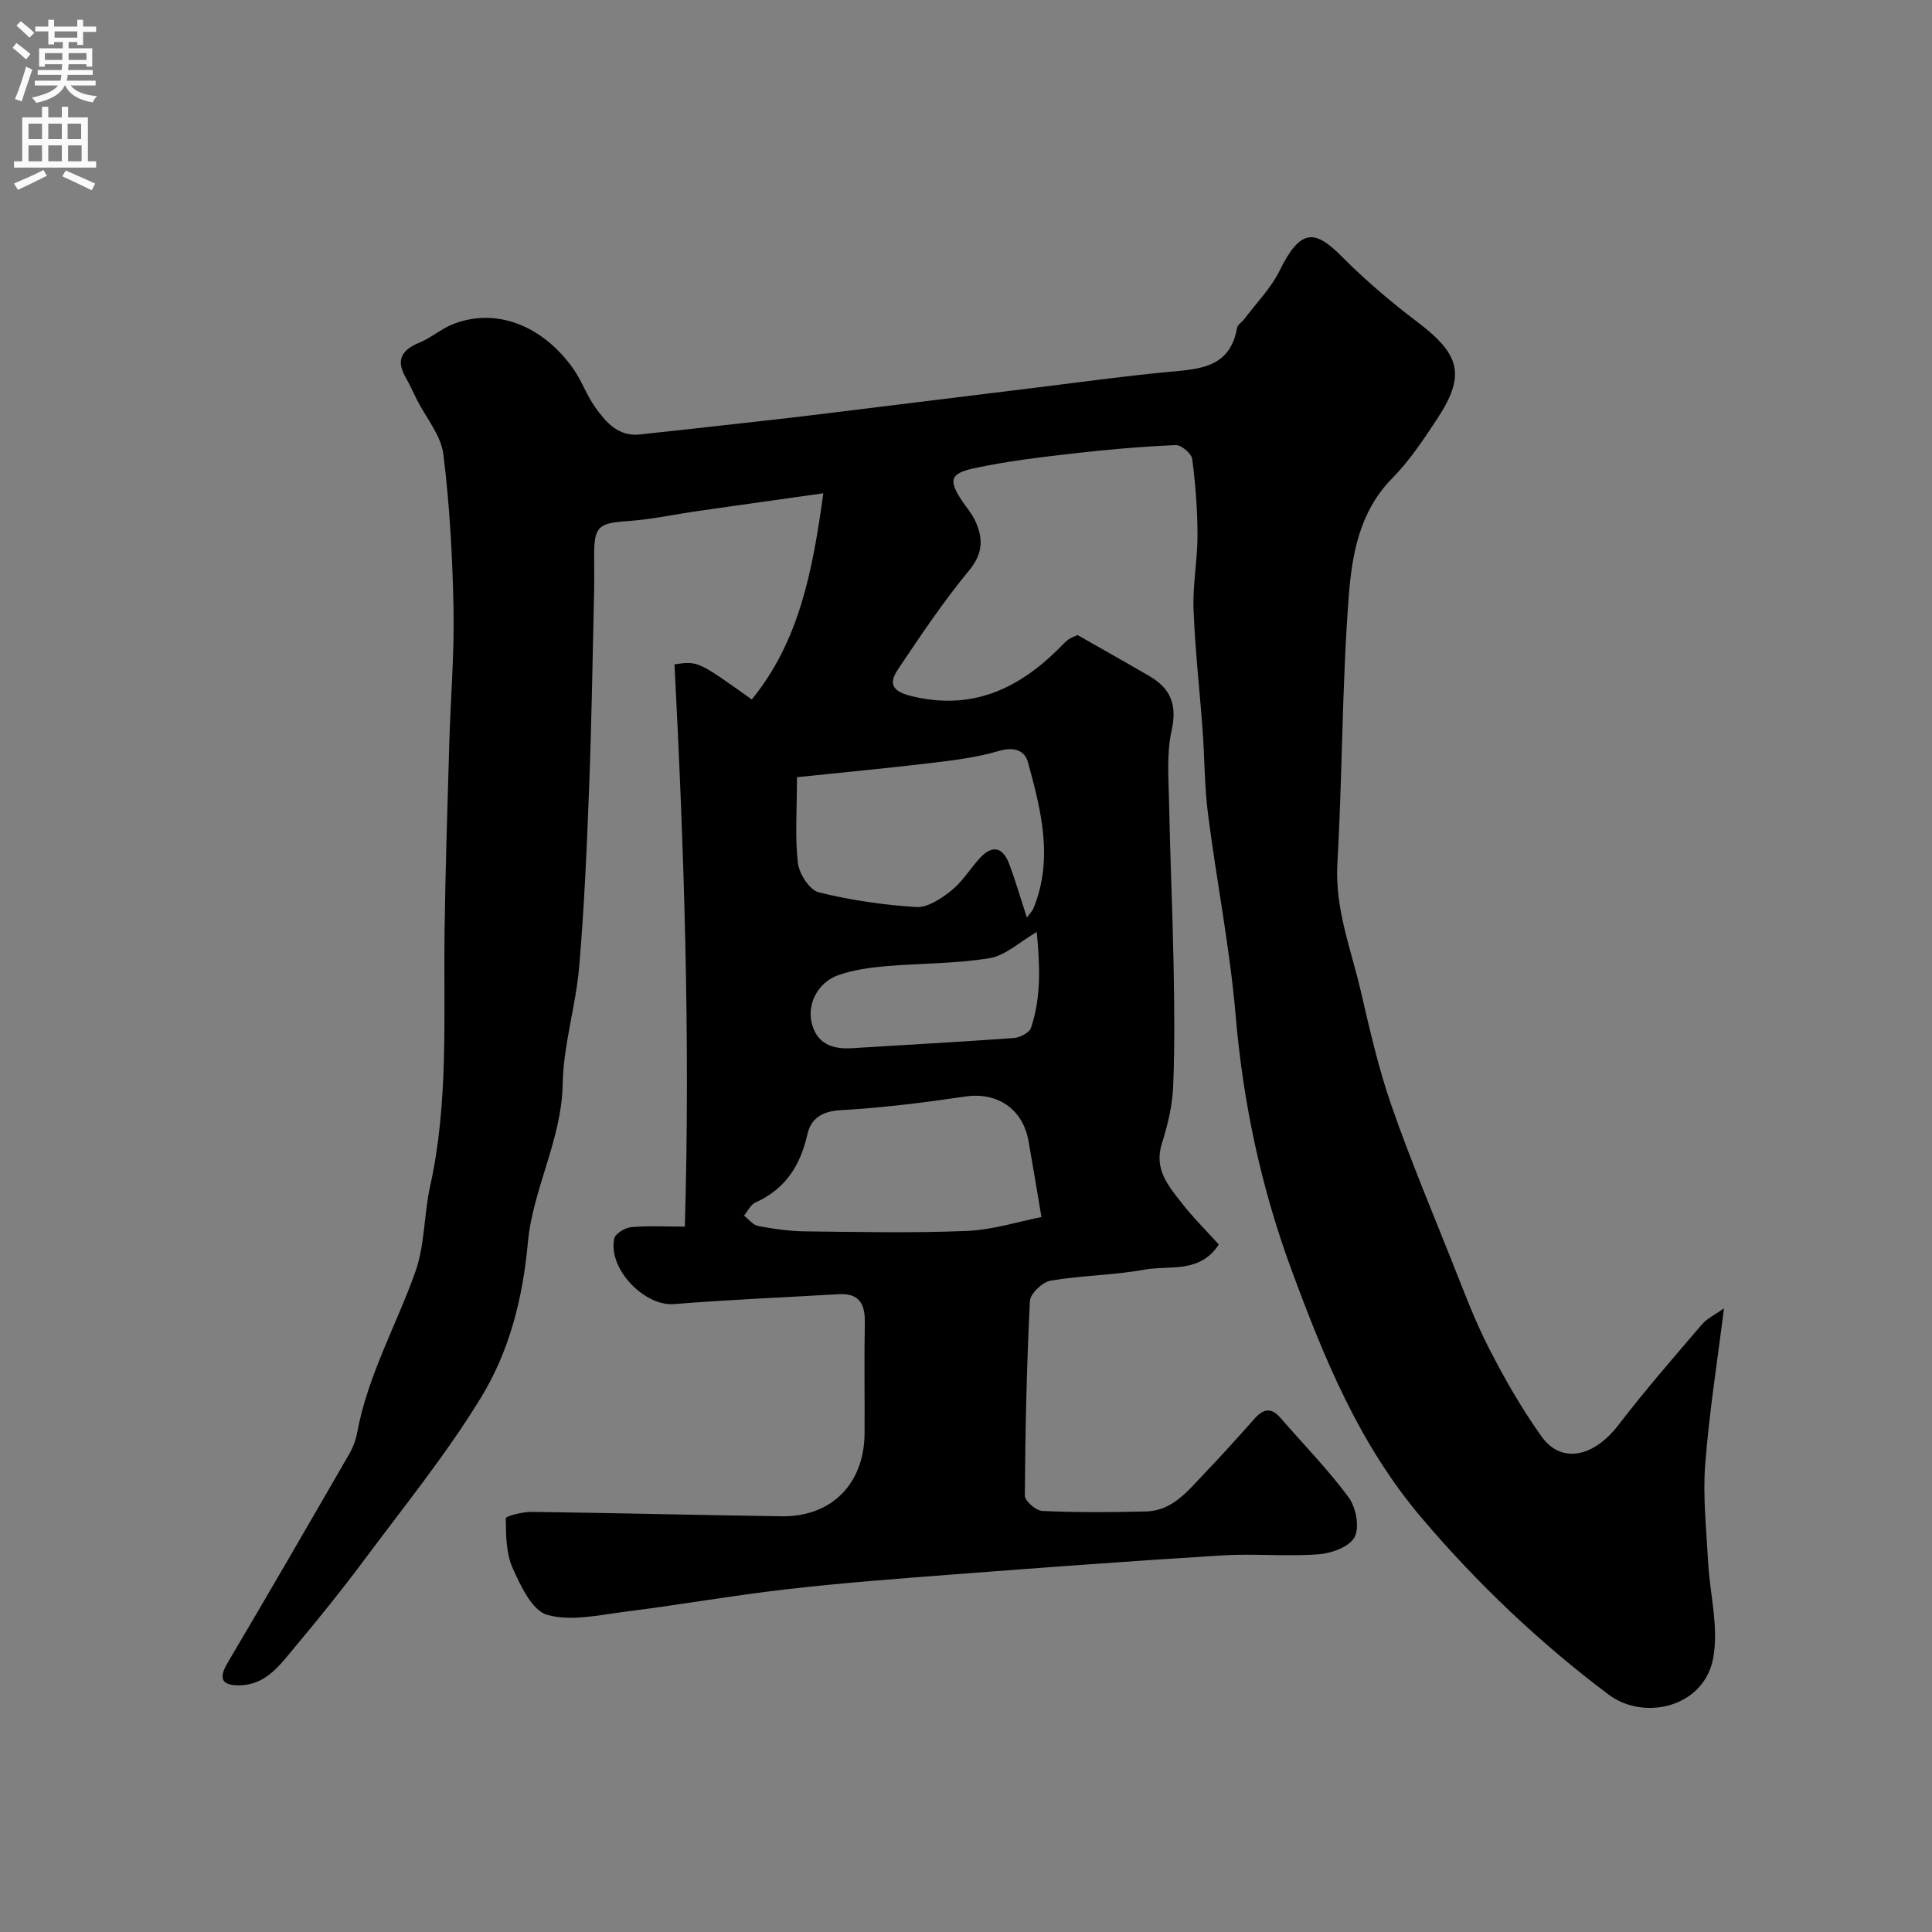 <svg enable-background="new 0 0 400 400" viewBox="0 0 400 400" xmlns="http://www.w3.org/2000/svg"><rect x="0" y="0" width="400" height="400" fill="#808080" stroke="none"/><path d="m356.93 270.88c-1.41 11.29-3.09 21.8-3.89 32.37-.5 6.59.24 13.29.59 19.94.35 6.75 2.28 13.76 1.05 20.19-1.92 10.09-14.29 13-21.67 7.44-14.22-10.69-27.05-22.86-38.68-36.56-12.92-15.22-20.11-32.89-26.86-51.13-6.34-17.14-10.09-34.66-11.64-52.87-1.19-13.98-3.95-27.82-5.73-41.76-.73-5.72-.69-11.53-1.11-17.29-.61-8.37-1.57-16.72-1.88-25.1-.19-5.08.83-10.19.82-15.29-.01-5.27-.41-10.55-1.09-15.77-.15-1.15-2.28-2.95-3.42-2.9-7.04.31-14.08.91-21.09 1.72-6.95.8-13.94 1.62-20.77 3.1-4.93 1.08-5.16 2.56-2.39 6.71.91 1.36 2.02 2.62 2.7 4.08 1.71 3.65 1.72 6.78-1.24 10.36-5.34 6.46-10.03 13.47-14.71 20.45-2.04 3.05-1.16 4.61 2.94 5.59 12.23 2.93 21.75-1.39 30.18-9.7.71-.7 1.37-1.48 2.17-2.06.65-.47 1.47-.71 1.9-.91 5.06 2.89 10.03 5.66 14.93 8.53 4.35 2.55 5.7 5.95 4.53 11.21-1.06 4.77-.63 9.92-.53 14.89.21 11.1.72 22.2.93 33.3.16 8.5.27 17.01-.08 25.49-.16 3.98-1.13 8.03-2.34 11.86-1.68 5.3 1.35 8.76 4.13 12.32 2.31 2.97 5.01 5.64 7.66 8.57-3.95 6.07-10.22 4.27-15.35 5.2-6.43 1.17-13.06 1.19-19.5 2.29-1.67.29-4.18 2.69-4.26 4.22-.67 13.41-.96 26.85-1.05 40.28-.01 1.1 2.32 3.12 3.63 3.18 7.15.32 14.33.29 21.49.1 5.51-.15 8.67-4.33 12.07-7.87 3.54-3.7 6.97-7.51 10.37-11.34 1.79-2.02 3.42-2.41 5.34-.2 4.74 5.48 9.85 10.68 14.14 16.49 1.52 2.06 2.3 6.18 1.24 8.22-1.04 2-4.79 3.38-7.46 3.57-6.63.5-13.34-.18-19.98.23-18.57 1.14-37.13 2.52-55.69 3.94-11.47.88-22.96 1.75-34.39 3.06-11.21 1.29-22.33 3.25-33.53 4.66-5.38.68-11.18 2.04-16.11.65-3.11-.87-5.52-6.01-7.17-9.71-1.37-3.07-1.38-6.84-1.41-10.3 0-.44 3.49-1.33 5.35-1.31 17.27.22 34.53.67 51.8.91 10.3.14 17.07-6.75 17.13-17.19.04-7.67-.09-15.33.05-23 .07-3.9-1.28-6.04-5.44-5.79-11.36.67-22.75 1.13-34.09 2.05-6.09.49-13.7-7.33-12.34-13.59.22-1.02 2.24-2.23 3.51-2.34 3.59-.32 7.23-.11 11.1-.11 1.15-39.19-.16-77.86-2.14-116.42 4.84-.69 4.84-.69 16 7.28 9.79-12.03 12.57-26.43 14.81-42.69-9.24 1.3-17.59 2.47-25.94 3.67-4.84.69-9.65 1.75-14.51 2.08-6.02.41-6.98 1.08-7 6.9-.01 2.67.05 5.33-.01 8-.31 13.43-.52 26.87-1.03 40.3-.47 12.38-1 24.77-2.06 37.1-.7 8.12-3.26 16.14-3.41 24.23-.21 11.6-6.2 21.76-7.21 32.85-1.05 11.54-3.83 22.47-9.68 32.05-7.21 11.81-16.02 22.66-24.31 33.8-4.59 6.17-9.44 12.16-14.38 18.06-3.01 3.6-5.9 7.71-11.36 7.76-3.58.03-4.41-1.33-2.45-4.64 8.48-14.32 16.81-28.73 25.13-43.14.8-1.38 1.42-2.96 1.71-4.53 2.17-11.78 8.08-22.18 12.04-33.29 1.99-5.58 1.77-11.9 3.07-17.77 3.83-17.32 2.76-34.88 2.98-52.39.17-13.1.6-26.2.98-39.3.27-9.27 1.06-18.54.88-27.8-.21-10.7-.79-21.44-2.11-32.05-.49-3.9-3.55-7.47-5.44-11.2-.8-1.58-1.52-3.21-2.4-4.75-2.09-3.69-.62-5.69 2.95-7.16 2.4-.99 4.44-2.83 6.85-3.78 8.77-3.49 18.47.08 24.92 9.19 1.76 2.48 2.77 5.49 4.54 7.97 2.21 3.11 4.78 6.13 9.22 5.66 10.11-1.07 20.2-2.22 30.3-3.35 1.79-.2 3.58-.42 5.37-.64 15.42-1.9 30.85-3.8 46.27-5.69 9.11-1.12 18.2-2.38 27.33-3.25 6.49-.61 12.96-.74 14.42-9.15.12-.68 1.04-1.2 1.52-1.84 2.48-3.31 5.5-6.35 7.29-10 4.34-8.83 7.35-8.48 12.81-2.98 4.86 4.89 10.17 9.42 15.67 13.58 9.01 6.82 10.12 11.08 3.99 20.33-2.79 4.22-5.66 8.52-9.18 12.09-6.86 6.96-8.34 15.98-9 24.73-1.38 18.31-1.29 36.73-2.33 55.07-.53 9.32 2.84 17.69 4.86 26.41 1.83 7.88 3.63 15.83 6.28 23.46 3.77 10.89 8.24 21.54 12.51 32.25 2.41 6.04 4.67 12.17 7.62 17.95 3.26 6.38 6.84 12.66 10.99 18.48 4.11 5.76 10.83 4.28 15.93-2.37 5.49-7.16 11.43-13.98 17.3-20.84 1.06-1.23 2.73-2 4.55-3.31zm-191.93-109.97c0 7.18-.43 12.54.2 17.78.27 2.24 2.41 5.58 4.3 6.05 6.59 1.64 13.42 2.63 20.21 3.05 2.35.14 5.15-1.74 7.21-3.37 2.27-1.81 3.86-4.44 5.84-6.64 2.58-2.88 4.81-2.54 6.18 1.08 1.32 3.51 2.36 7.13 3.66 11.12.66-.91 1.15-1.38 1.38-1.95 4.16-10.22 1.57-20.26-1.14-30.18-.7-2.55-2.94-3.28-6.04-2.37-4.5 1.33-9.25 1.92-13.94 2.48-9.19 1.1-18.4 1.96-27.86 2.95zm50.62 91.07c-1.05-6.21-1.83-10.97-2.67-15.72-1.19-6.73-6.53-10.2-13.08-9.24-8.57 1.26-17.2 2.35-25.84 2.83-3.86.22-6.14 1.74-6.87 5-1.45 6.48-4.58 11.35-10.78 14.13-.99.44-1.57 1.78-2.34 2.7.97.75 1.86 1.95 2.93 2.15 3.21.6 6.49 1.08 9.75 1.11 11.15.13 22.31.37 33.44-.09 5.35-.21 10.62-1.92 15.46-2.87zm-.97-59.02c-3.52 2.03-6.47 4.88-9.79 5.42-7.1 1.17-14.41 1.04-21.62 1.67-3.2.28-6.48.76-9.51 1.78-4.33 1.45-6.71 5.96-5.65 10.07 1.11 4.27 4.3 5.37 8.33 5.12 11.17-.71 22.34-1.29 33.5-2.11 1.27-.09 3.21-1.1 3.55-2.12 2.23-6.63 1.78-13.42 1.19-19.83z" fill="#000001"/><g fill="#fafafb"><path d="m2.6 9.9.8-1c.9.7 1.9 1.4 2.9 2.3l-.9 1.1c-1.1-1-2-1.8-2.8-2.4zm.5 10.6c.9-2.1 1.6-4.3 2.3-6.7.4.2.8.4 1.3.6-.7 2.1-1.5 4.3-2.2 6.6zm.3-15.2.9-.9c1 .8 2 1.6 2.8 2.4l-1 1c-.9-.9-1.8-1.7-2.7-2.5zm12.6-1.2h1.2v1.4h2.7v1.1h-2.7v2.7h-1.2v-.6h-1.8v1.3h4.9v3.8h-1.2v-.5h-3.7c0 .4-.1.9-.1 1.2h5.1v1h-5.2c0 .5-.1.9-.2 1.2h6v1h-5.2c1.1 1.3 2.9 2 5.5 2.2-.4.4-.7.8-.9 1.3-2.9-.5-4.8-1.6-5.7-3.5h-.1c-.8 1.7-2.7 2.9-5.9 3.6-.2-.4-.6-.8-.9-1.1 2.8-.6 4.6-1.4 5.4-2.5h-4.8v-1h5.3c.1-.3.2-.7.2-1.2h-4.9v-1h5c0-.4 0-.8.1-1.2h-3.6v.5h-1.2v-3.8h4.9v-1.3h-1.8v.5h-1.2v-2.7h-2.7v-1h2.7v-1.4h1.2v1.4h4.8zm-6.7 8.3h3.6c0-.4 0-.9 0-1.4h-3.6zm1.9-4.6h4.8v-1.3h-4.7v1.3zm6.7 3.2h-3.7v1.4h3.7v-2.4z"/><path d="m8.7 22.1h1.3v2.2h2.8v-2.2h1.3v2.2h4.1v9.1h1.7v1.3h-17v-1.3h1.7v-9.1h4.1zm.3 13.1.7 1.2c-1.8.9-3.8 1.9-6 2.9-.2-.4-.5-.8-.8-1.3 2.3-1 4.4-1.9 6.1-2.8zm-3.1-6.4h2.8v-3.2h-2.8zm0 4.6h2.8v-3.3h-2.8zm4.1-4.6h2.8v-3.2h-2.8zm0 4.6h2.8v-3.3h-2.8zm3.6 1.9c2.1.9 4.1 1.8 6.1 2.7l-.7 1.4c-2.2-1.1-4.2-2-6.1-2.9zm3.2-9.7h-2.8v3.2h2.8zm-2.7 7.8h2.8v-3.3h-2.8z"/></g></svg>